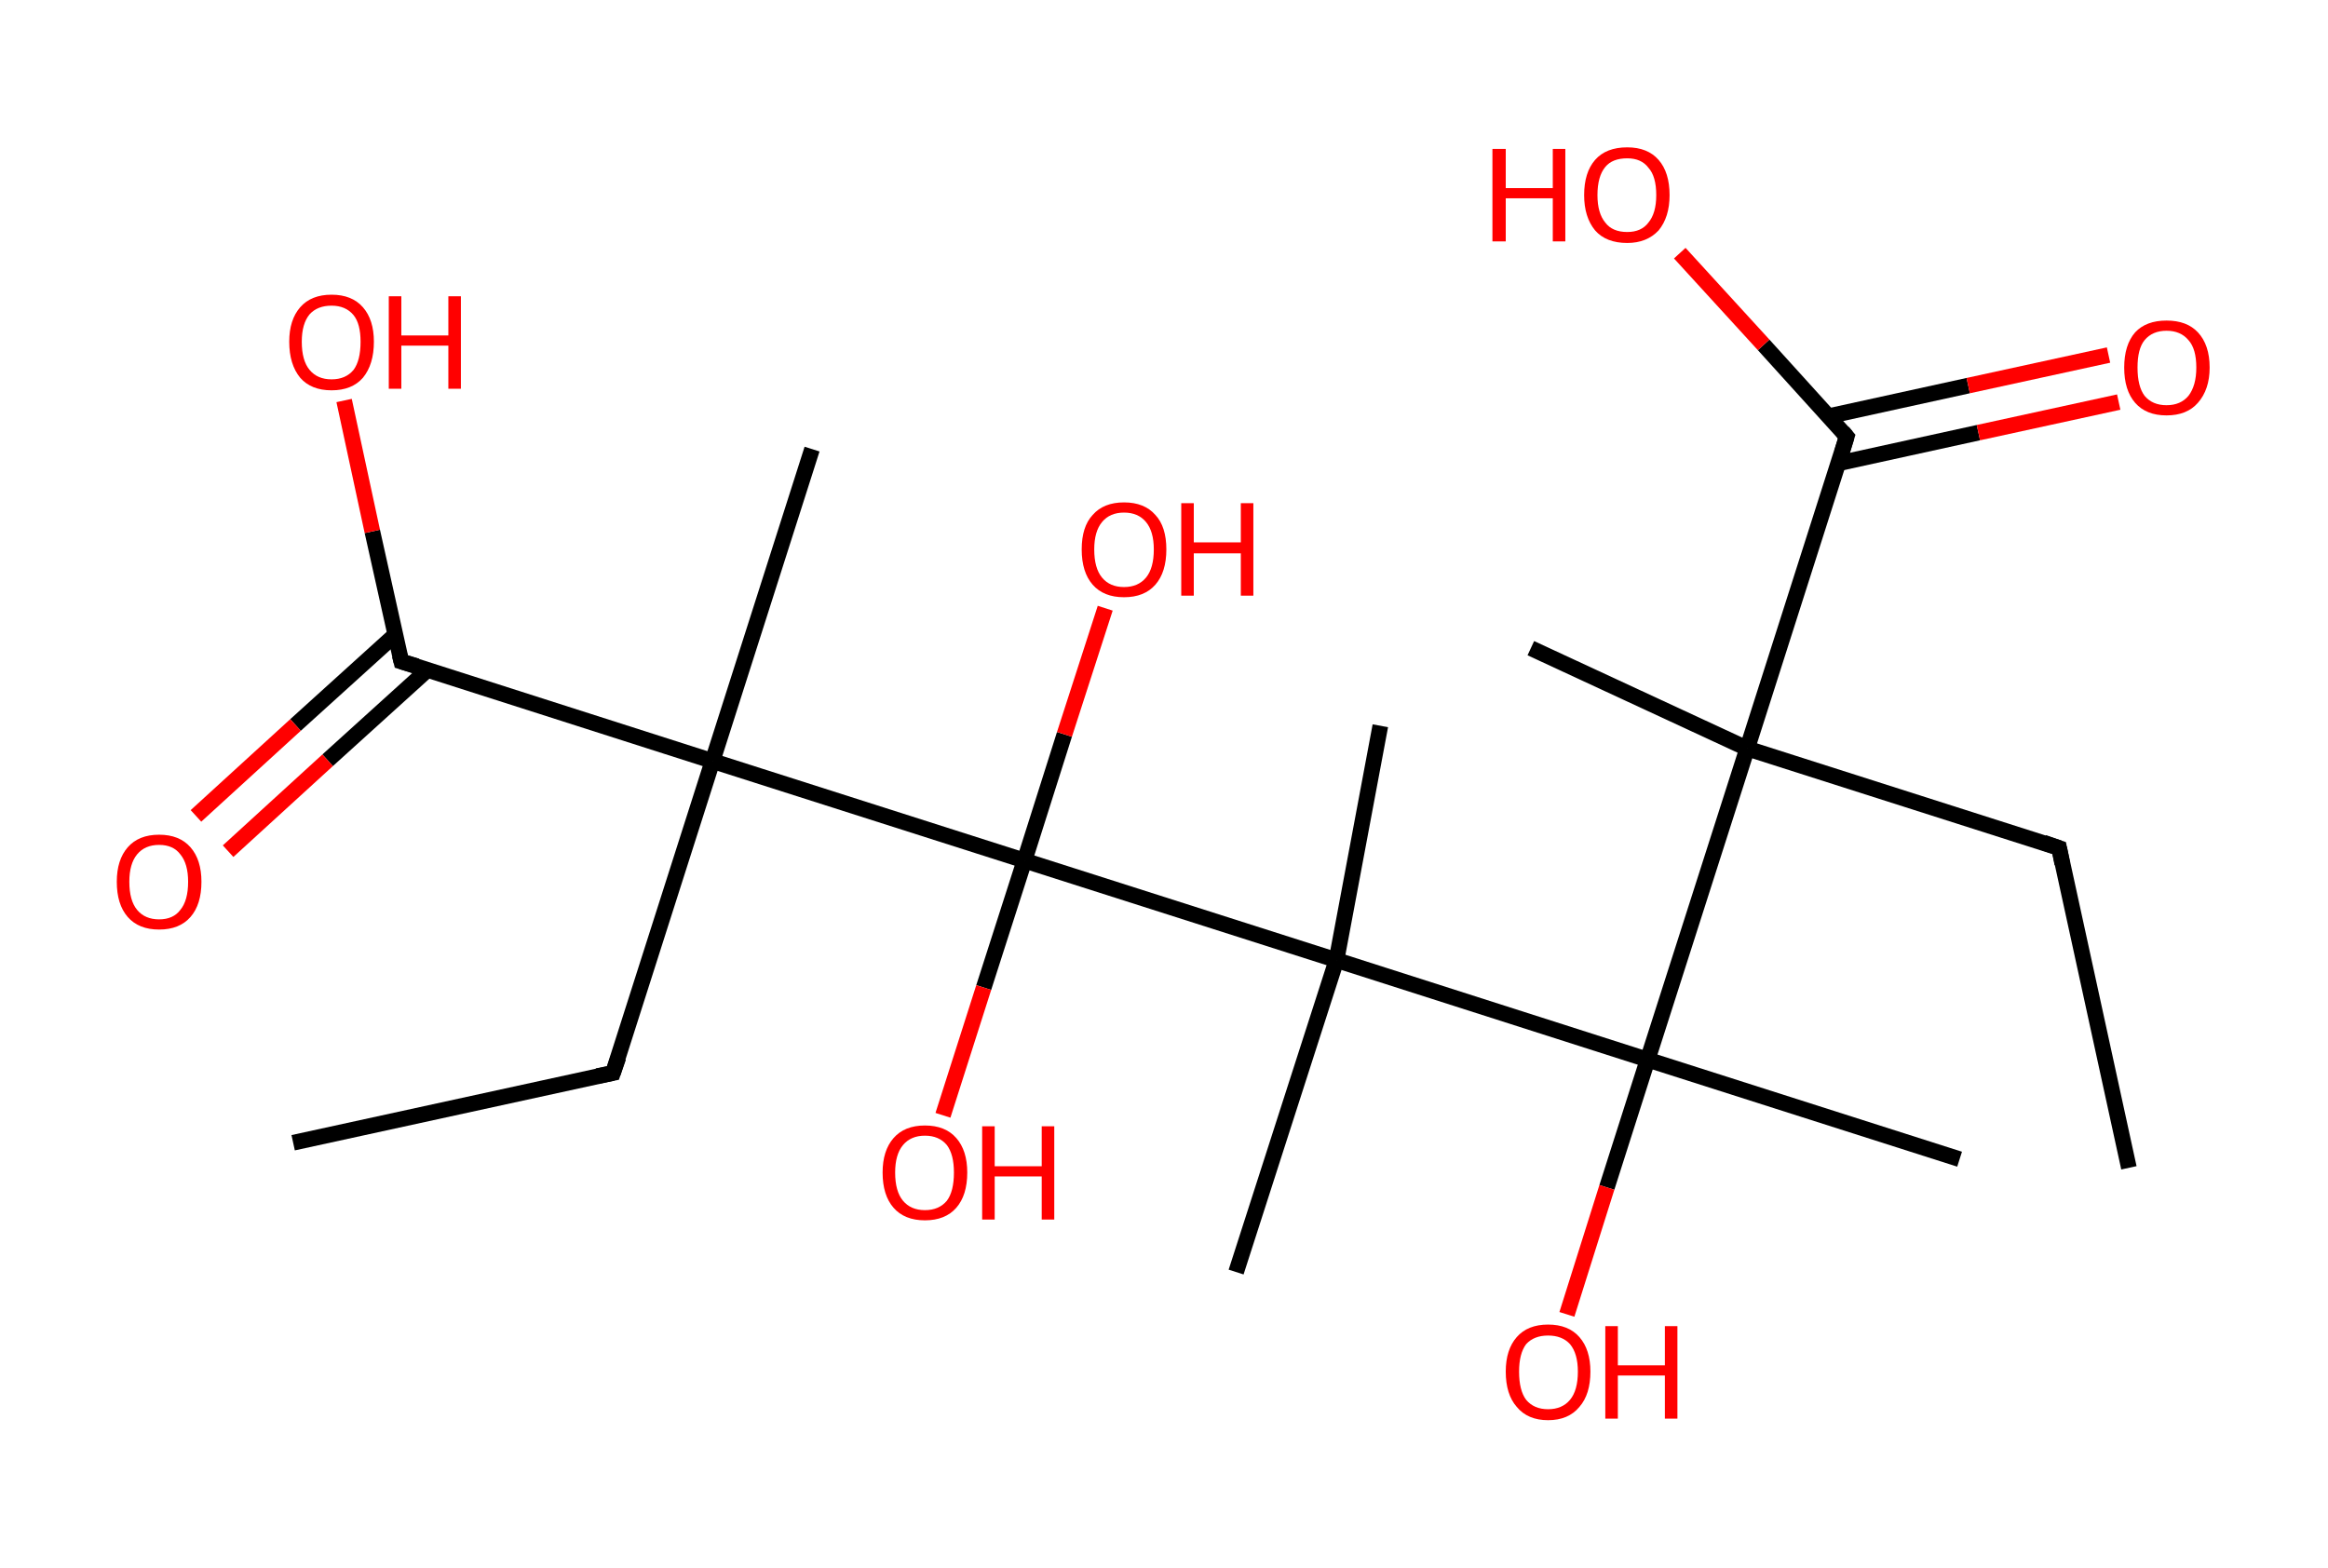<?xml version='1.0' encoding='ASCII' standalone='yes'?>
<svg xmlns="http://www.w3.org/2000/svg" xmlns:rdkit="http://www.rdkit.org/xml" xmlns:xlink="http://www.w3.org/1999/xlink" version="1.1" baseProfile="full" xml:space="preserve" width="297px" height="200px" viewBox="0 0 297 200">
<!-- END OF HEADER -->
<rect style="opacity:1.0;fill:#FFFFFF;stroke:none" width="297.0" height="200.0" x="0.0" y="0.0"> </rect>
<path class="bond-0 atom-0 atom-1" d="M 271.6,149.0 L 262.7,108.2" style="fill:none;fill-rule:evenodd;stroke:#000000;stroke-width:2.0px;stroke-linecap:butt;stroke-linejoin:miter;stroke-opacity:1"/>
<path class="bond-1 atom-1 atom-2" d="M 262.7,108.2 L 222.9,95.5" style="fill:none;fill-rule:evenodd;stroke:#000000;stroke-width:2.0px;stroke-linecap:butt;stroke-linejoin:miter;stroke-opacity:1"/>
<path class="bond-2 atom-2 atom-3" d="M 222.9,95.5 L 195.3,82.7" style="fill:none;fill-rule:evenodd;stroke:#000000;stroke-width:2.0px;stroke-linecap:butt;stroke-linejoin:miter;stroke-opacity:1"/>
<path class="bond-3 atom-2 atom-4" d="M 222.9,95.5 L 235.6,55.7" style="fill:none;fill-rule:evenodd;stroke:#000000;stroke-width:2.0px;stroke-linecap:butt;stroke-linejoin:miter;stroke-opacity:1"/>
<path class="bond-4 atom-4 atom-5" d="M 234.6,59.1 L 252.4,55.2" style="fill:none;fill-rule:evenodd;stroke:#000000;stroke-width:2.0px;stroke-linecap:butt;stroke-linejoin:miter;stroke-opacity:1"/>
<path class="bond-4 atom-4 atom-5" d="M 252.4,55.2 L 270.3,51.3" style="fill:none;fill-rule:evenodd;stroke:#FF0000;stroke-width:2.0px;stroke-linecap:butt;stroke-linejoin:miter;stroke-opacity:1"/>
<path class="bond-4 atom-4 atom-5" d="M 233.3,53.1 L 251.1,49.2" style="fill:none;fill-rule:evenodd;stroke:#000000;stroke-width:2.0px;stroke-linecap:butt;stroke-linejoin:miter;stroke-opacity:1"/>
<path class="bond-4 atom-4 atom-5" d="M 251.1,49.2 L 269.0,45.3" style="fill:none;fill-rule:evenodd;stroke:#FF0000;stroke-width:2.0px;stroke-linecap:butt;stroke-linejoin:miter;stroke-opacity:1"/>
<path class="bond-5 atom-4 atom-6" d="M 235.6,55.7 L 225.0,44.0" style="fill:none;fill-rule:evenodd;stroke:#000000;stroke-width:2.0px;stroke-linecap:butt;stroke-linejoin:miter;stroke-opacity:1"/>
<path class="bond-5 atom-4 atom-6" d="M 225.0,44.0 L 214.3,32.3" style="fill:none;fill-rule:evenodd;stroke:#FF0000;stroke-width:2.0px;stroke-linecap:butt;stroke-linejoin:miter;stroke-opacity:1"/>
<path class="bond-6 atom-2 atom-7" d="M 222.9,95.5 L 210.2,135.2" style="fill:none;fill-rule:evenodd;stroke:#000000;stroke-width:2.0px;stroke-linecap:butt;stroke-linejoin:miter;stroke-opacity:1"/>
<path class="bond-7 atom-7 atom-8" d="M 210.2,135.2 L 250.0,147.9" style="fill:none;fill-rule:evenodd;stroke:#000000;stroke-width:2.0px;stroke-linecap:butt;stroke-linejoin:miter;stroke-opacity:1"/>
<path class="bond-8 atom-7 atom-9" d="M 210.2,135.2 L 205.0,151.5" style="fill:none;fill-rule:evenodd;stroke:#000000;stroke-width:2.0px;stroke-linecap:butt;stroke-linejoin:miter;stroke-opacity:1"/>
<path class="bond-8 atom-7 atom-9" d="M 205.0,151.5 L 199.9,167.7" style="fill:none;fill-rule:evenodd;stroke:#FF0000;stroke-width:2.0px;stroke-linecap:butt;stroke-linejoin:miter;stroke-opacity:1"/>
<path class="bond-9 atom-7 atom-10" d="M 210.2,135.2 L 170.5,122.5" style="fill:none;fill-rule:evenodd;stroke:#000000;stroke-width:2.0px;stroke-linecap:butt;stroke-linejoin:miter;stroke-opacity:1"/>
<path class="bond-10 atom-10 atom-11" d="M 170.5,122.5 L 157.7,162.3" style="fill:none;fill-rule:evenodd;stroke:#000000;stroke-width:2.0px;stroke-linecap:butt;stroke-linejoin:miter;stroke-opacity:1"/>
<path class="bond-11 atom-10 atom-12" d="M 170.5,122.5 L 176.1,92.6" style="fill:none;fill-rule:evenodd;stroke:#000000;stroke-width:2.0px;stroke-linecap:butt;stroke-linejoin:miter;stroke-opacity:1"/>
<path class="bond-12 atom-10 atom-13" d="M 170.5,122.5 L 130.7,109.8" style="fill:none;fill-rule:evenodd;stroke:#000000;stroke-width:2.0px;stroke-linecap:butt;stroke-linejoin:miter;stroke-opacity:1"/>
<path class="bond-13 atom-13 atom-14" d="M 130.7,109.8 L 135.8,93.7" style="fill:none;fill-rule:evenodd;stroke:#000000;stroke-width:2.0px;stroke-linecap:butt;stroke-linejoin:miter;stroke-opacity:1"/>
<path class="bond-13 atom-13 atom-14" d="M 135.8,93.7 L 141.0,77.6" style="fill:none;fill-rule:evenodd;stroke:#FF0000;stroke-width:2.0px;stroke-linecap:butt;stroke-linejoin:miter;stroke-opacity:1"/>
<path class="bond-14 atom-13 atom-15" d="M 130.7,109.8 L 125.5,126.0" style="fill:none;fill-rule:evenodd;stroke:#000000;stroke-width:2.0px;stroke-linecap:butt;stroke-linejoin:miter;stroke-opacity:1"/>
<path class="bond-14 atom-13 atom-15" d="M 125.5,126.0 L 120.3,142.3" style="fill:none;fill-rule:evenodd;stroke:#FF0000;stroke-width:2.0px;stroke-linecap:butt;stroke-linejoin:miter;stroke-opacity:1"/>
<path class="bond-15 atom-13 atom-16" d="M 130.7,109.8 L 90.9,97.1" style="fill:none;fill-rule:evenodd;stroke:#000000;stroke-width:2.0px;stroke-linecap:butt;stroke-linejoin:miter;stroke-opacity:1"/>
<path class="bond-16 atom-16 atom-17" d="M 90.9,97.1 L 103.6,57.3" style="fill:none;fill-rule:evenodd;stroke:#000000;stroke-width:2.0px;stroke-linecap:butt;stroke-linejoin:miter;stroke-opacity:1"/>
<path class="bond-17 atom-16 atom-18" d="M 90.9,97.1 L 78.2,136.9" style="fill:none;fill-rule:evenodd;stroke:#000000;stroke-width:2.0px;stroke-linecap:butt;stroke-linejoin:miter;stroke-opacity:1"/>
<path class="bond-18 atom-18 atom-19" d="M 78.2,136.9 L 37.4,145.8" style="fill:none;fill-rule:evenodd;stroke:#000000;stroke-width:2.0px;stroke-linecap:butt;stroke-linejoin:miter;stroke-opacity:1"/>
<path class="bond-19 atom-16 atom-20" d="M 90.9,97.1 L 51.2,84.4" style="fill:none;fill-rule:evenodd;stroke:#000000;stroke-width:2.0px;stroke-linecap:butt;stroke-linejoin:miter;stroke-opacity:1"/>
<path class="bond-20 atom-20 atom-21" d="M 50.4,81.0 L 37.7,92.5" style="fill:none;fill-rule:evenodd;stroke:#000000;stroke-width:2.0px;stroke-linecap:butt;stroke-linejoin:miter;stroke-opacity:1"/>
<path class="bond-20 atom-20 atom-21" d="M 37.7,92.5 L 25.0,104.1" style="fill:none;fill-rule:evenodd;stroke:#FF0000;stroke-width:2.0px;stroke-linecap:butt;stroke-linejoin:miter;stroke-opacity:1"/>
<path class="bond-20 atom-20 atom-21" d="M 54.5,85.5 L 41.8,97.0" style="fill:none;fill-rule:evenodd;stroke:#000000;stroke-width:2.0px;stroke-linecap:butt;stroke-linejoin:miter;stroke-opacity:1"/>
<path class="bond-20 atom-20 atom-21" d="M 41.8,97.0 L 29.1,108.6" style="fill:none;fill-rule:evenodd;stroke:#FF0000;stroke-width:2.0px;stroke-linecap:butt;stroke-linejoin:miter;stroke-opacity:1"/>
<path class="bond-21 atom-20 atom-22" d="M 51.2,84.4 L 47.5,67.8" style="fill:none;fill-rule:evenodd;stroke:#000000;stroke-width:2.0px;stroke-linecap:butt;stroke-linejoin:miter;stroke-opacity:1"/>
<path class="bond-21 atom-20 atom-22" d="M 47.5,67.8 L 43.9,51.1" style="fill:none;fill-rule:evenodd;stroke:#FF0000;stroke-width:2.0px;stroke-linecap:butt;stroke-linejoin:miter;stroke-opacity:1"/>
<path d="M 263.1,110.2 L 262.7,108.2 L 260.7,107.5" style="fill:none;stroke:#000000;stroke-width:2.0px;stroke-linecap:butt;stroke-linejoin:miter;stroke-opacity:1;"/>
<path d="M 235.0,57.7 L 235.6,55.7 L 235.1,55.1" style="fill:none;stroke:#000000;stroke-width:2.0px;stroke-linecap:butt;stroke-linejoin:miter;stroke-opacity:1;"/>
<path d="M 78.9,134.9 L 78.2,136.9 L 76.2,137.3" style="fill:none;stroke:#000000;stroke-width:2.0px;stroke-linecap:butt;stroke-linejoin:miter;stroke-opacity:1;"/>
<path d="M 53.2,85.0 L 51.2,84.4 L 51.0,83.6" style="fill:none;stroke:#000000;stroke-width:2.0px;stroke-linecap:butt;stroke-linejoin:miter;stroke-opacity:1;"/>
<path class="atom-5" d="M 271.0 46.9 Q 271.0 44.0, 272.4 42.4 Q 273.8 40.9, 276.4 40.9 Q 279.0 40.9, 280.4 42.4 Q 281.9 44.0, 281.9 46.9 Q 281.9 49.7, 280.4 51.4 Q 279.0 53.0, 276.4 53.0 Q 273.8 53.0, 272.4 51.4 Q 271.0 49.8, 271.0 46.9 M 276.4 51.7 Q 278.2 51.7, 279.2 50.5 Q 280.2 49.2, 280.2 46.9 Q 280.2 44.5, 279.2 43.4 Q 278.2 42.2, 276.4 42.2 Q 274.6 42.2, 273.6 43.4 Q 272.7 44.5, 272.7 46.9 Q 272.7 49.3, 273.6 50.5 Q 274.6 51.7, 276.4 51.7 " fill="#FF0000"/>
<path class="atom-6" d="M 190.4 19.0 L 192.1 19.0 L 192.1 24.0 L 198.1 24.0 L 198.1 19.0 L 199.7 19.0 L 199.7 30.8 L 198.1 30.8 L 198.1 25.3 L 192.1 25.3 L 192.1 30.8 L 190.4 30.8 L 190.4 19.0 " fill="#FF0000"/>
<path class="atom-6" d="M 202.1 24.9 Q 202.1 22.0, 203.5 20.4 Q 204.9 18.8, 207.6 18.8 Q 210.2 18.8, 211.6 20.4 Q 213.0 22.0, 213.0 24.9 Q 213.0 27.7, 211.6 29.4 Q 210.1 31.0, 207.6 31.0 Q 204.9 31.0, 203.5 29.4 Q 202.1 27.7, 202.1 24.9 M 207.6 29.6 Q 209.4 29.6, 210.3 28.4 Q 211.3 27.2, 211.3 24.9 Q 211.3 22.5, 210.3 21.4 Q 209.4 20.2, 207.6 20.2 Q 205.7 20.2, 204.8 21.3 Q 203.8 22.5, 203.8 24.9 Q 203.8 27.2, 204.8 28.4 Q 205.7 29.6, 207.6 29.6 " fill="#FF0000"/>
<path class="atom-9" d="M 192.1 175.0 Q 192.1 172.2, 193.5 170.6 Q 194.9 169.0, 197.5 169.0 Q 200.1 169.0, 201.5 170.6 Q 202.9 172.2, 202.9 175.0 Q 202.9 177.9, 201.5 179.5 Q 200.1 181.2, 197.5 181.2 Q 194.9 181.2, 193.5 179.5 Q 192.1 177.9, 192.1 175.0 M 197.5 179.8 Q 199.3 179.8, 200.3 178.6 Q 201.3 177.4, 201.3 175.0 Q 201.3 172.7, 200.3 171.5 Q 199.3 170.4, 197.5 170.4 Q 195.7 170.4, 194.7 171.5 Q 193.8 172.7, 193.8 175.0 Q 193.8 177.4, 194.7 178.6 Q 195.7 179.8, 197.5 179.8 " fill="#FF0000"/>
<path class="atom-9" d="M 204.8 169.2 L 206.4 169.2 L 206.4 174.2 L 212.4 174.2 L 212.4 169.2 L 214.0 169.2 L 214.0 181.0 L 212.4 181.0 L 212.4 175.5 L 206.4 175.5 L 206.4 181.0 L 204.8 181.0 L 204.8 169.2 " fill="#FF0000"/>
<path class="atom-14" d="M 138.0 70.1 Q 138.0 67.2, 139.4 65.7 Q 140.8 64.1, 143.4 64.1 Q 146.0 64.1, 147.4 65.7 Q 148.8 67.2, 148.8 70.1 Q 148.8 73.0, 147.4 74.6 Q 146.0 76.2, 143.4 76.2 Q 140.8 76.2, 139.4 74.6 Q 138.0 73.0, 138.0 70.1 M 143.4 74.9 Q 145.2 74.9, 146.2 73.7 Q 147.2 72.5, 147.2 70.1 Q 147.2 67.8, 146.2 66.6 Q 145.2 65.4, 143.4 65.4 Q 141.6 65.4, 140.6 66.6 Q 139.6 67.8, 139.6 70.1 Q 139.6 72.5, 140.6 73.7 Q 141.6 74.9, 143.4 74.9 " fill="#FF0000"/>
<path class="atom-14" d="M 150.7 64.2 L 152.3 64.2 L 152.3 69.2 L 158.3 69.2 L 158.3 64.2 L 159.9 64.2 L 159.9 76.0 L 158.3 76.0 L 158.3 70.6 L 152.3 70.6 L 152.3 76.0 L 150.7 76.0 L 150.7 64.2 " fill="#FF0000"/>
<path class="atom-15" d="M 112.6 149.6 Q 112.6 146.8, 114.0 145.2 Q 115.4 143.6, 118.0 143.6 Q 120.6 143.6, 122.0 145.2 Q 123.4 146.8, 123.4 149.6 Q 123.4 152.5, 122.0 154.1 Q 120.6 155.7, 118.0 155.7 Q 115.4 155.7, 114.0 154.1 Q 112.6 152.5, 112.6 149.6 M 118.0 154.4 Q 119.8 154.4, 120.8 153.2 Q 121.7 152.0, 121.7 149.6 Q 121.7 147.3, 120.8 146.1 Q 119.8 144.9, 118.0 144.9 Q 116.2 144.9, 115.2 146.1 Q 114.2 147.3, 114.2 149.6 Q 114.2 152.0, 115.2 153.2 Q 116.2 154.4, 118.0 154.4 " fill="#FF0000"/>
<path class="atom-15" d="M 125.3 143.7 L 126.9 143.7 L 126.9 148.8 L 132.9 148.8 L 132.9 143.7 L 134.5 143.7 L 134.5 155.6 L 132.9 155.6 L 132.9 150.1 L 126.9 150.1 L 126.9 155.6 L 125.3 155.6 L 125.3 143.7 " fill="#FF0000"/>
<path class="atom-21" d="M 14.9 112.5 Q 14.9 109.7, 16.3 108.1 Q 17.7 106.5, 20.3 106.5 Q 22.9 106.5, 24.3 108.1 Q 25.7 109.7, 25.7 112.5 Q 25.7 115.4, 24.3 117.0 Q 22.9 118.6, 20.3 118.6 Q 17.7 118.6, 16.3 117.0 Q 14.9 115.4, 14.9 112.5 M 20.3 117.3 Q 22.1 117.3, 23.0 116.1 Q 24.0 114.9, 24.0 112.5 Q 24.0 110.2, 23.0 109.0 Q 22.1 107.8, 20.3 107.8 Q 18.5 107.8, 17.5 109.0 Q 16.5 110.2, 16.5 112.5 Q 16.5 114.9, 17.5 116.1 Q 18.5 117.3, 20.3 117.3 " fill="#FF0000"/>
<path class="atom-22" d="M 36.9 43.6 Q 36.9 40.8, 38.3 39.2 Q 39.7 37.6, 42.3 37.6 Q 44.9 37.6, 46.3 39.2 Q 47.7 40.8, 47.7 43.6 Q 47.7 46.5, 46.3 48.2 Q 44.9 49.8, 42.3 49.8 Q 39.7 49.8, 38.3 48.2 Q 36.9 46.5, 36.9 43.6 M 42.3 48.4 Q 44.1 48.4, 45.1 47.2 Q 46.0 46.0, 46.0 43.6 Q 46.0 41.3, 45.1 40.2 Q 44.1 39.0, 42.3 39.0 Q 40.5 39.0, 39.5 40.1 Q 38.5 41.3, 38.5 43.6 Q 38.5 46.0, 39.5 47.2 Q 40.5 48.4, 42.3 48.4 " fill="#FF0000"/>
<path class="atom-22" d="M 49.6 37.8 L 51.2 37.8 L 51.2 42.8 L 57.2 42.8 L 57.2 37.8 L 58.8 37.8 L 58.8 49.6 L 57.2 49.6 L 57.2 44.1 L 51.2 44.1 L 51.2 49.6 L 49.6 49.6 L 49.6 37.8 " fill="#FF0000"/>
</svg>
